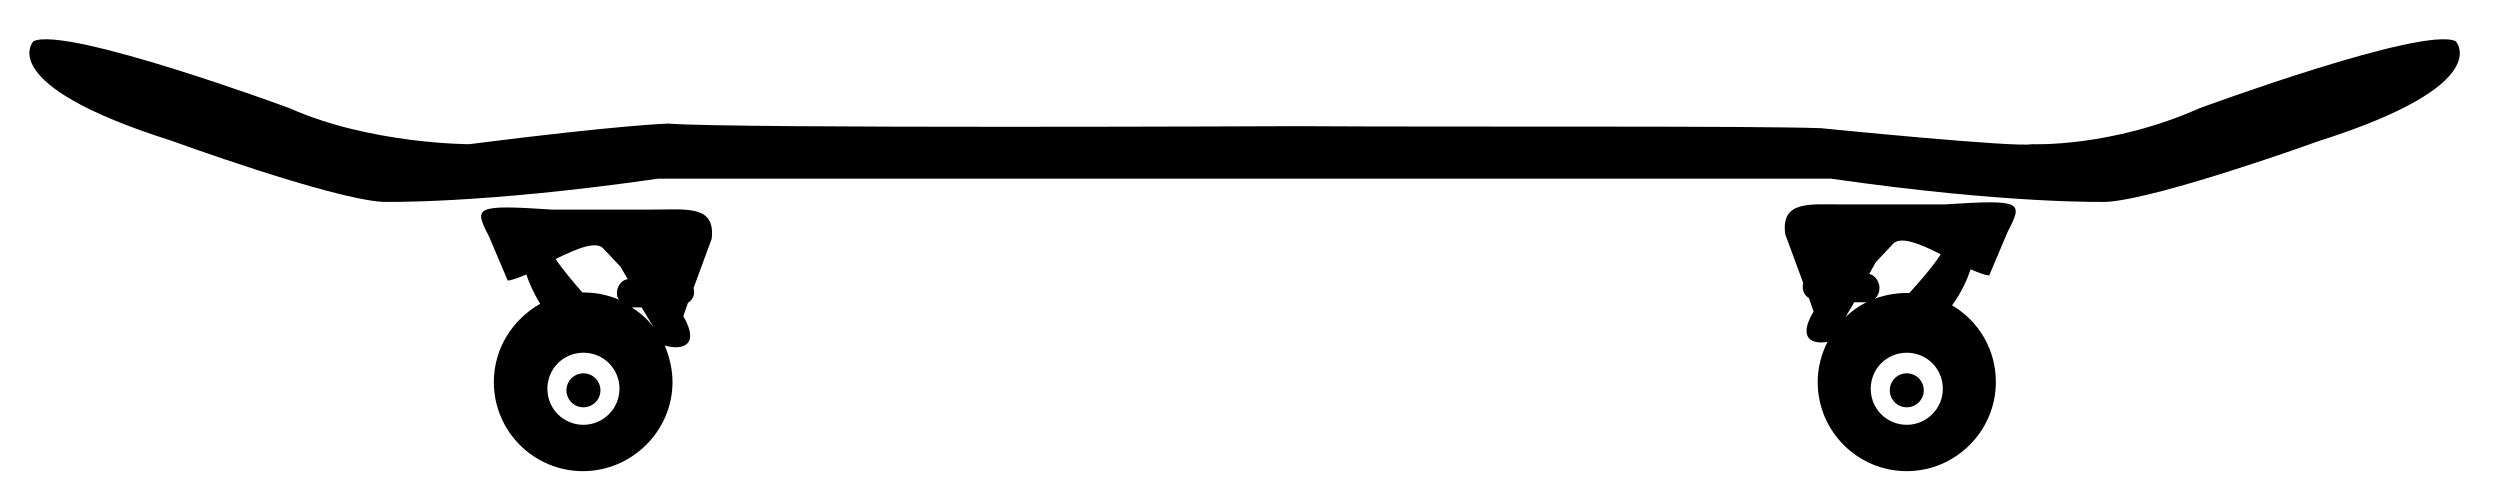 <svg xmlns="http://www.w3.org/2000/svg" width="484" height="96" viewBox="0 0 484.3 96.3"><path d="M476.3 8c-6.3-3-49.7 13-49.7 13 -17.3 7.7-32.6 7-32.6 7 -3 0.7-40.9-3.1-40.9-3.1 -12.8-0.5-70.7-0.2-102-0.4 0 0-109.6 0.5-121.9-0.5 0 0-8.8 0.2-38.7 4 0 0-19.2 0-34.9-7 0 0-43.3-16-49.7-13 0 0-8 8.3 26.7 19.3 0 0 30.7 11.2 41 11.9 0 0 18.9 0.5 53.6-4.5h227.8c34.7 5 53.6 4.5 53.6 4.5C419 38.5 449.7 27.4 449.7 27.4 484.3 16.4 476.3 8 476.3 8z"/><path d="M377 39.7h-19.6c-6.6 0-12.2-0.8-11.3 5.8l3.5 9.5c-0.1 0.2-0.1 0.5-0.1 0.8 0 0.9 0.5 1.7 1.2 2.1l0.9 2.6c-3.1 5.2-0.4 6.4 2.7 5.9 -1.2 2.4-1.9 5-1.9 7.8 0 9.6 7.8 17.3 17.3 17.3S387 83.7 387 74.2c0-6.4-3.4-11.9-8.5-14.9 1.9-2.6 3-5.2 3.6-7 1.4 0.6 2.6 1.1 3.6 1.2l3.6-8.5C392.3 39.2 392.3 38.7 377 39.7zM357.8 61.6l1.7-2.9h2.4c0 0 0 0 0 0C360.4 59.4 359 60.4 357.8 61.6zM363.7 50.9l3.2-3.4c1.4-1.8 5.3-0.2 9.4 1.9 -1.7 2.6-4.9 6.2-6.1 7.5 -0.2 0-0.4 0-0.5 0 -2.2 0-4.2 0.4-6.2 1.1 0.6-0.5 0.9-1.3 0.9-2.1 0-1.2-0.9-2.5-2-2.7L363.7 50.9zM369.7 82.5c-3.9 0-7-3.1-7-7s3.1-7 7-7 7 3.1 7 7S373.5 82.5 369.7 82.5z"/><path d="M126.2 40.7h-19.6c-15.2-1-15.2-0.5-12.2 5.3L98 54.5c0.9-0.1 2.2-0.6 3.6-1.2 0.5 1.5 1.4 3.6 2.7 5.7 -5.3 3-9 8.6-9 15.2 0 9.6 7.8 17.3 17.3 17.3S130 83.7 130 74.2c0-2.5-0.6-4.9-1.5-7.1l0 0c3.4 1 6.9 0 3.6-5.7l0.9-2.6c0.7-0.4 1.2-1.2 1.2-2.1 0-0.3-0.1-0.5-0.1-0.8l3.5-9.5C138.4 39.8 132.8 40.7 126.2 40.7zM112.7 82.5c-3.9 0-7-3.1-7-7s3.1-7 7-7 7 3.1 7 7S116.5 82.5 112.7 82.5zM119.2 56.9c0 0.5 0.1 0.9 0.4 1.3 -2.1-0.9-4.4-1.4-6.9-1.4 -0.1 0-0.1 0-0.2 0 -1.5-1.7-3.8-4.4-5.2-6.5 4.1-2 8-3.7 9.4-1.9l3.2 3.4 1.4 2.4C120 54.4 119.2 55.7 119.2 56.9zM122.1 59.7h1.9l2.4 4C125.3 62.1 123.8 60.8 122.1 59.7z"/><circle cx="112.7" cy="75.8" r="3.3"/><circle cx="369.7" cy="75.8" r="3.3"/></svg>